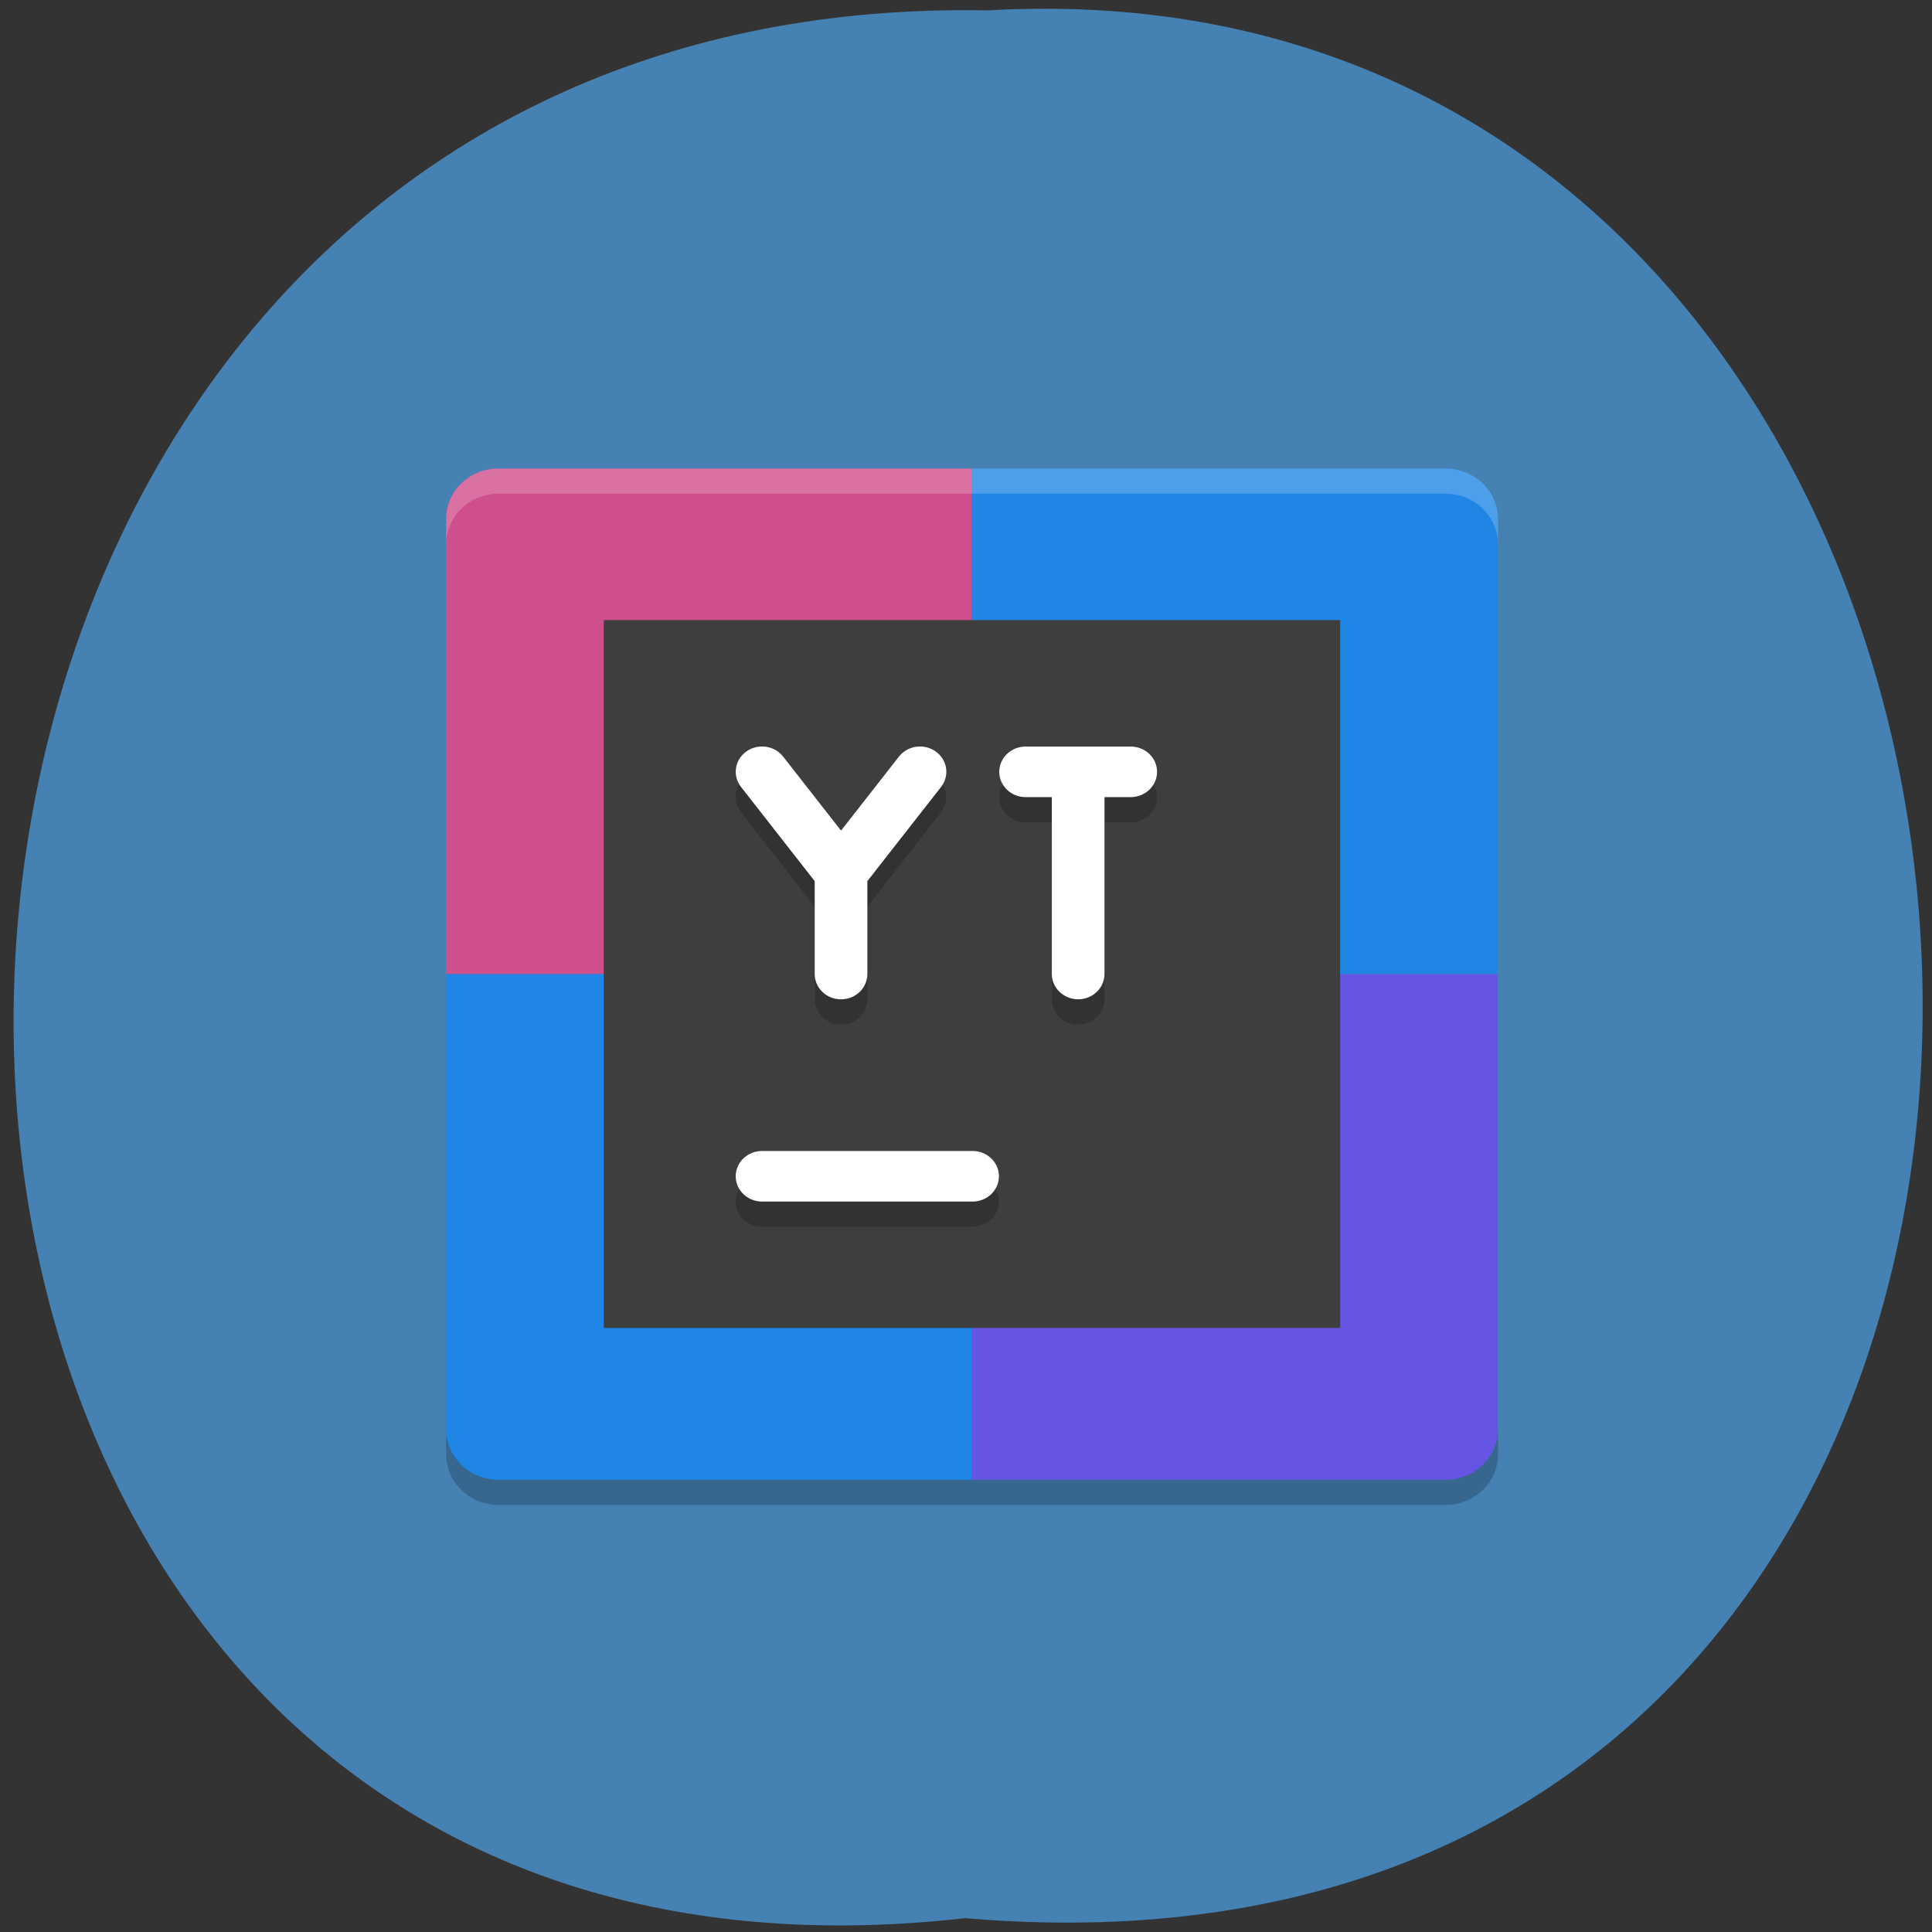 <svg xmlns="http://www.w3.org/2000/svg" viewBox="0 0 24 24"><rect x="0" y="0" width="24" height="24" fill="#333333" stroke="none"/><path d="m 11.988 23.828 c -15.914 1.805 -15.695 -24 0.281 -23.699 c 14.859 -0.852 16.199 25.11 -0.281 23.699" fill="#4581b3"/><path d="m 12.07 5.82 h -5.879 c -0.363 0 -0.652 0.281 -0.652 0.629 v 5.652 h 6.531" fill="#cf4e8c"/><g fill="#2086e6"><path d="m 12.07 5.82 h 5.883 c 0.359 0 0.652 0.281 0.652 0.629 v 5.652 h -6.535"/><path d="m 12.07 18.383 h -5.879 c -0.363 0 -0.652 -0.281 -0.652 -0.629 v -5.652 h 6.531"/></g><path d="m 12.07 18.383 h 5.883 c 0.359 0 0.652 -0.281 0.652 -0.629 v -5.652 h -6.535" fill="#6654e4"/><g fill-opacity="0.2"><path d="m 6.195 5.82 c -0.363 0 -0.652 0.281 -0.652 0.629 v 0.313 c 0 -0.348 0.289 -0.629 0.652 -0.629 h 11.762 c 0.359 0 0.652 0.281 0.652 0.629 v -0.313 c 0 -0.348 -0.293 -0.629 -0.652 -0.629" fill="#fff"/><path d="m 6.195 18.695 c -0.363 0 -0.652 -0.281 -0.652 -0.629 v -0.313 c 0 0.348 0.289 0.629 0.652 0.629 h 11.762 c 0.359 0 0.652 -0.281 0.652 -0.629 v 0.313 c 0 0.348 -0.293 0.629 -0.652 0.629"/></g><path d="m 7.5 7.703 h 9.148 v 8.793 h -9.148" fill="#3e3e3e"/><g fill="none" stroke-linecap="round" stroke-width="2" transform="matrix(0.327 0 0 0.314 4.235 4.564)"><path d="m 15.998 32.995 h 7.999" stroke-opacity="0.2" stroke="#000"/><path d="m 15.998 32 h 7.999" stroke="#fff"/><path d="m 18.999 24.997 v -3.993 m 3 -4.01 l -3 4.01 m -3 -4.01 l 3 4.01" stroke-opacity="0.2" stroke="#000"/><path d="m 18.999 24 v -4.01 m 3 -3.993 l -3 3.993 m -3 -3.993 l 3 3.993" stroke="#fff"/><path d="m 26.01 17 h 3.994 m -1.997 7.998 v -7.998" stroke-opacity="0.2" stroke="#000"/><path d="m 26.01 16 h 3.994 m -1.997 7.998 v -7.998" stroke="#fff"/></g></svg>